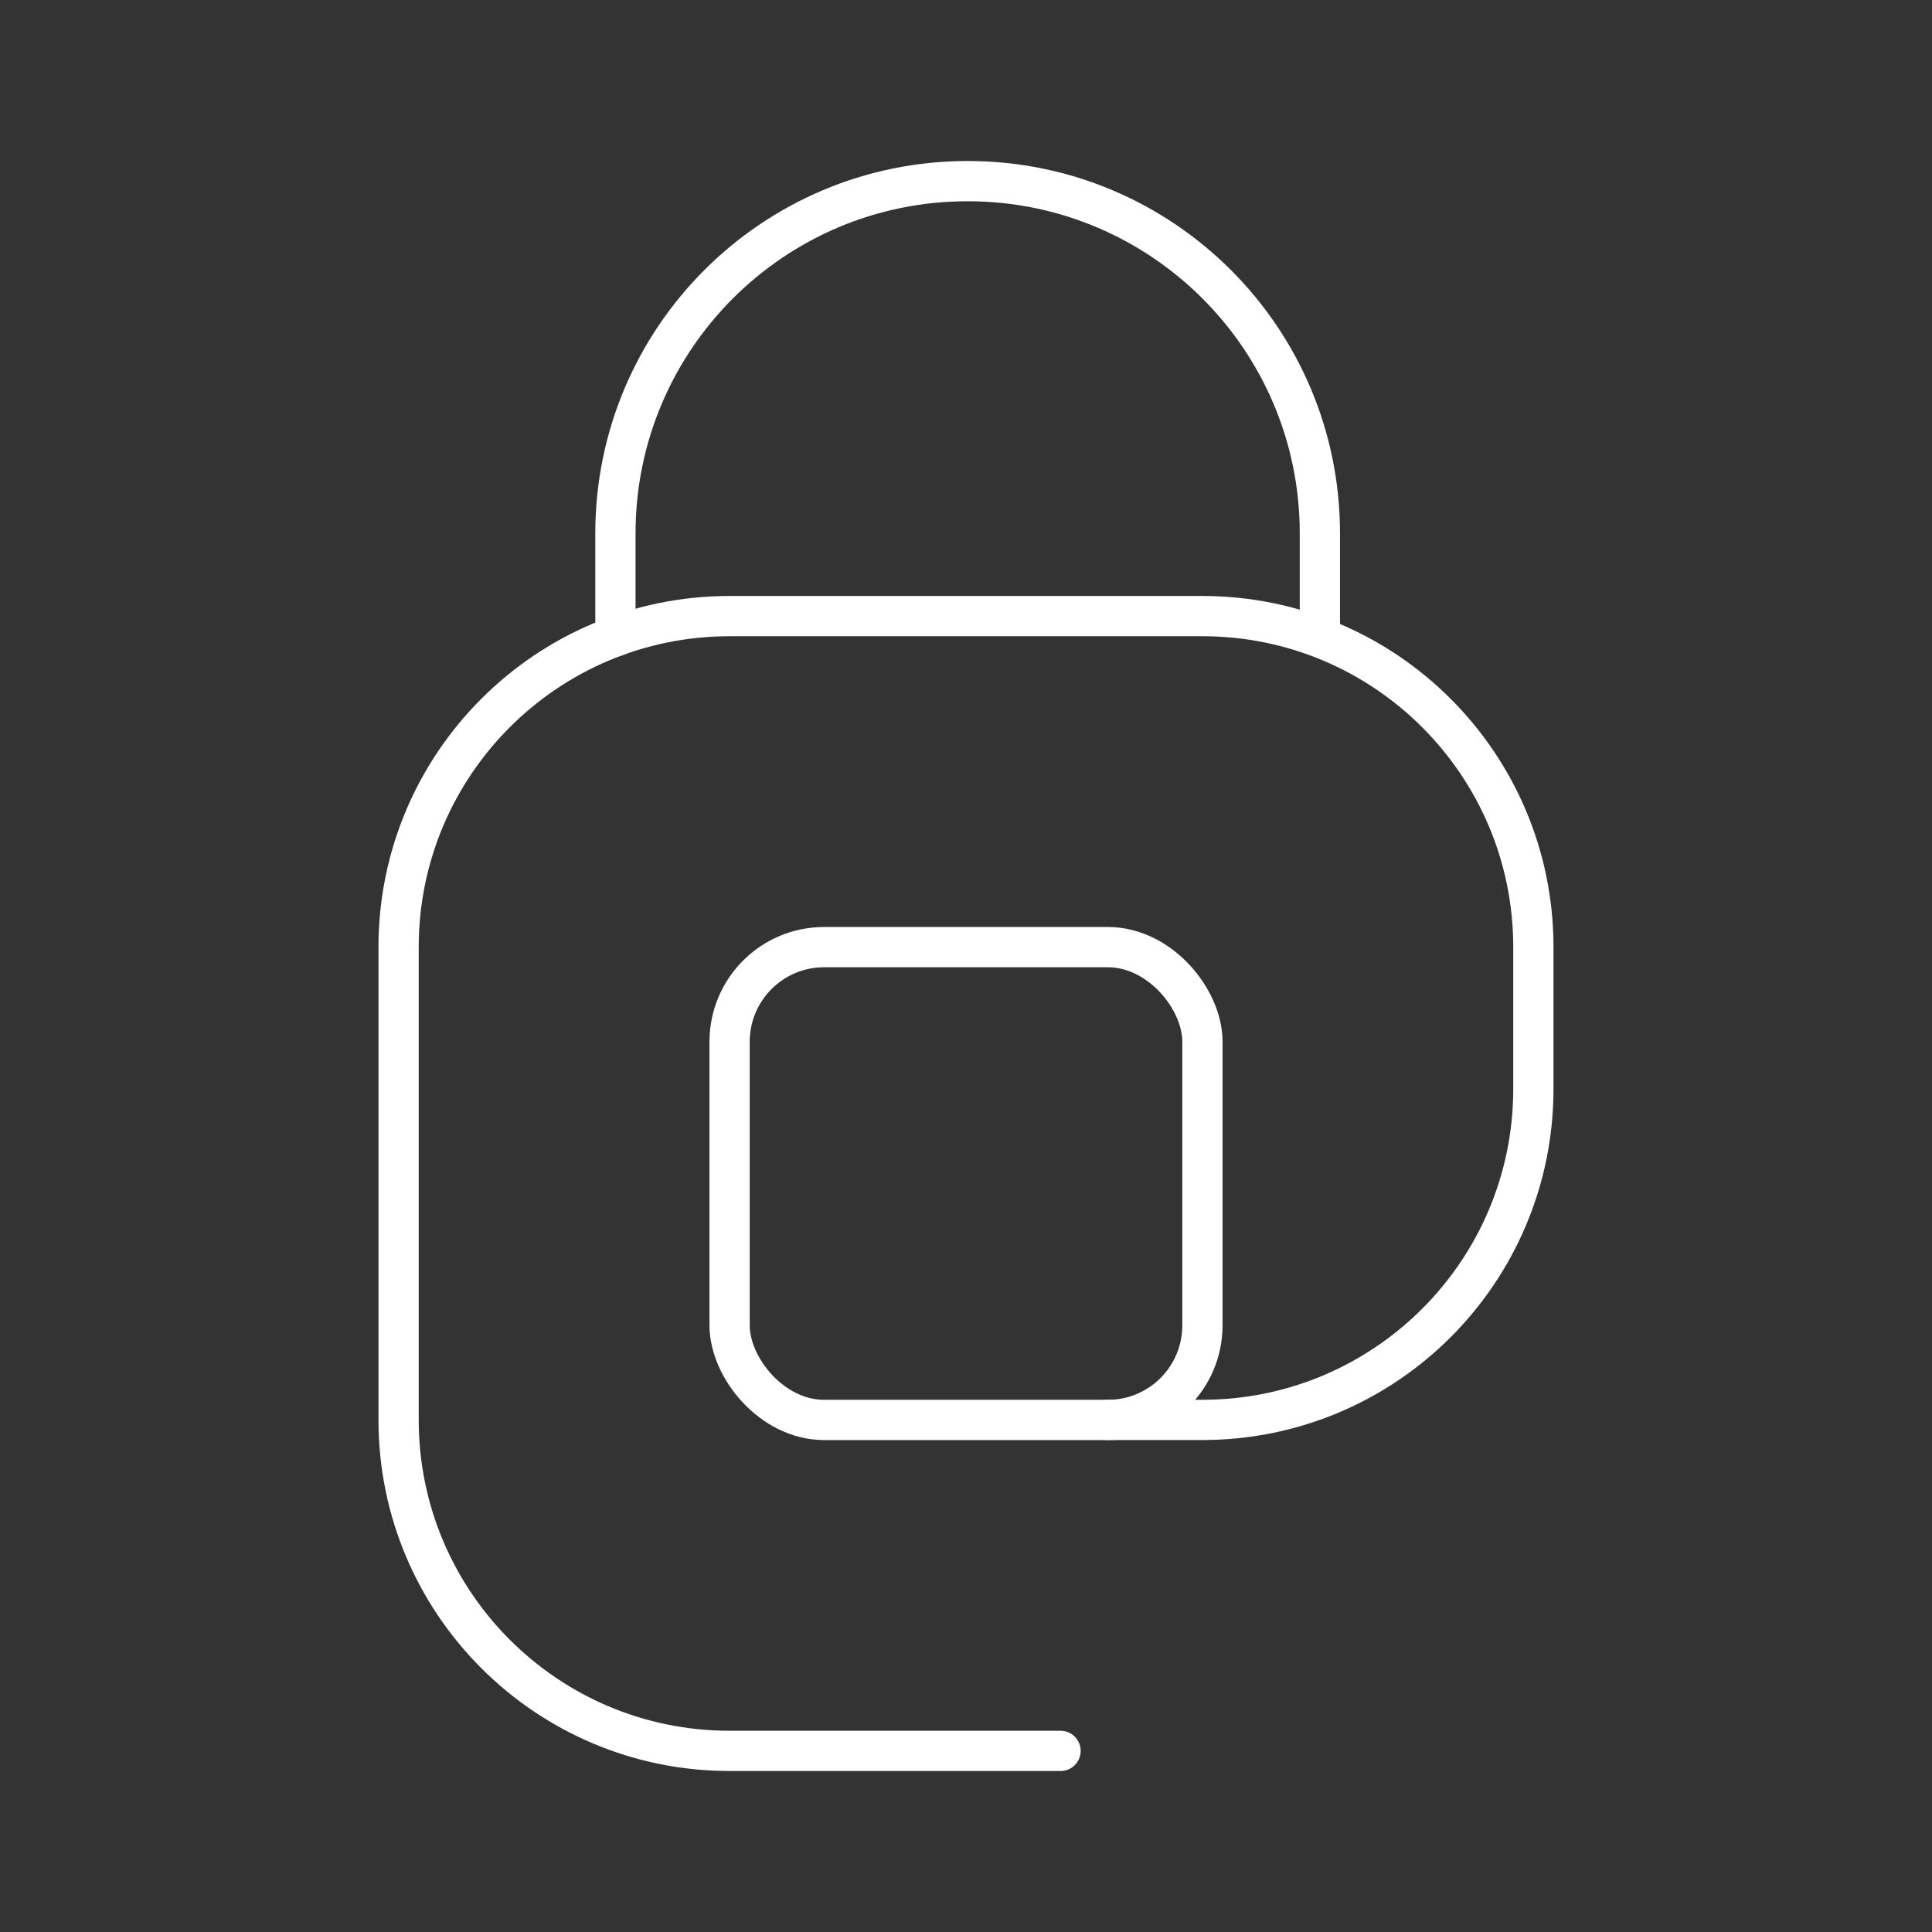 <?xml version="1.0" encoding="UTF-8"?><svg id="b" xmlns="http://www.w3.org/2000/svg" viewBox="0 0 48 48"><rect x="0" y="0" width="48" height="48" fill="#333333" stroke="none"/><defs><style>.c{fill:none;stroke:#fff;stroke-linecap:round;stroke-linejoin:round;}</style></defs><rect class="c" x="18.127" y="23.531" width="11.747" height="11.747" rx="2.349" ry="2.349"/><path class="c" d="m26.349,43.5h-8.223c-4.541,0-8.223-3.681-8.223-8.223v-11.747c0-4.541,3.681-8.223,8.223-8.223h11.747c4.541,0,8.223,3.681,8.223,8.223v3.524c0,4.541-3.681,8.223-8.223,8.223h-2.349"/><path class="c" d="m15.29,15.812v-2.561c0-4.833,3.918-8.751,8.751-8.751s8.751,3.918,8.751,8.751v2.561"/></svg>